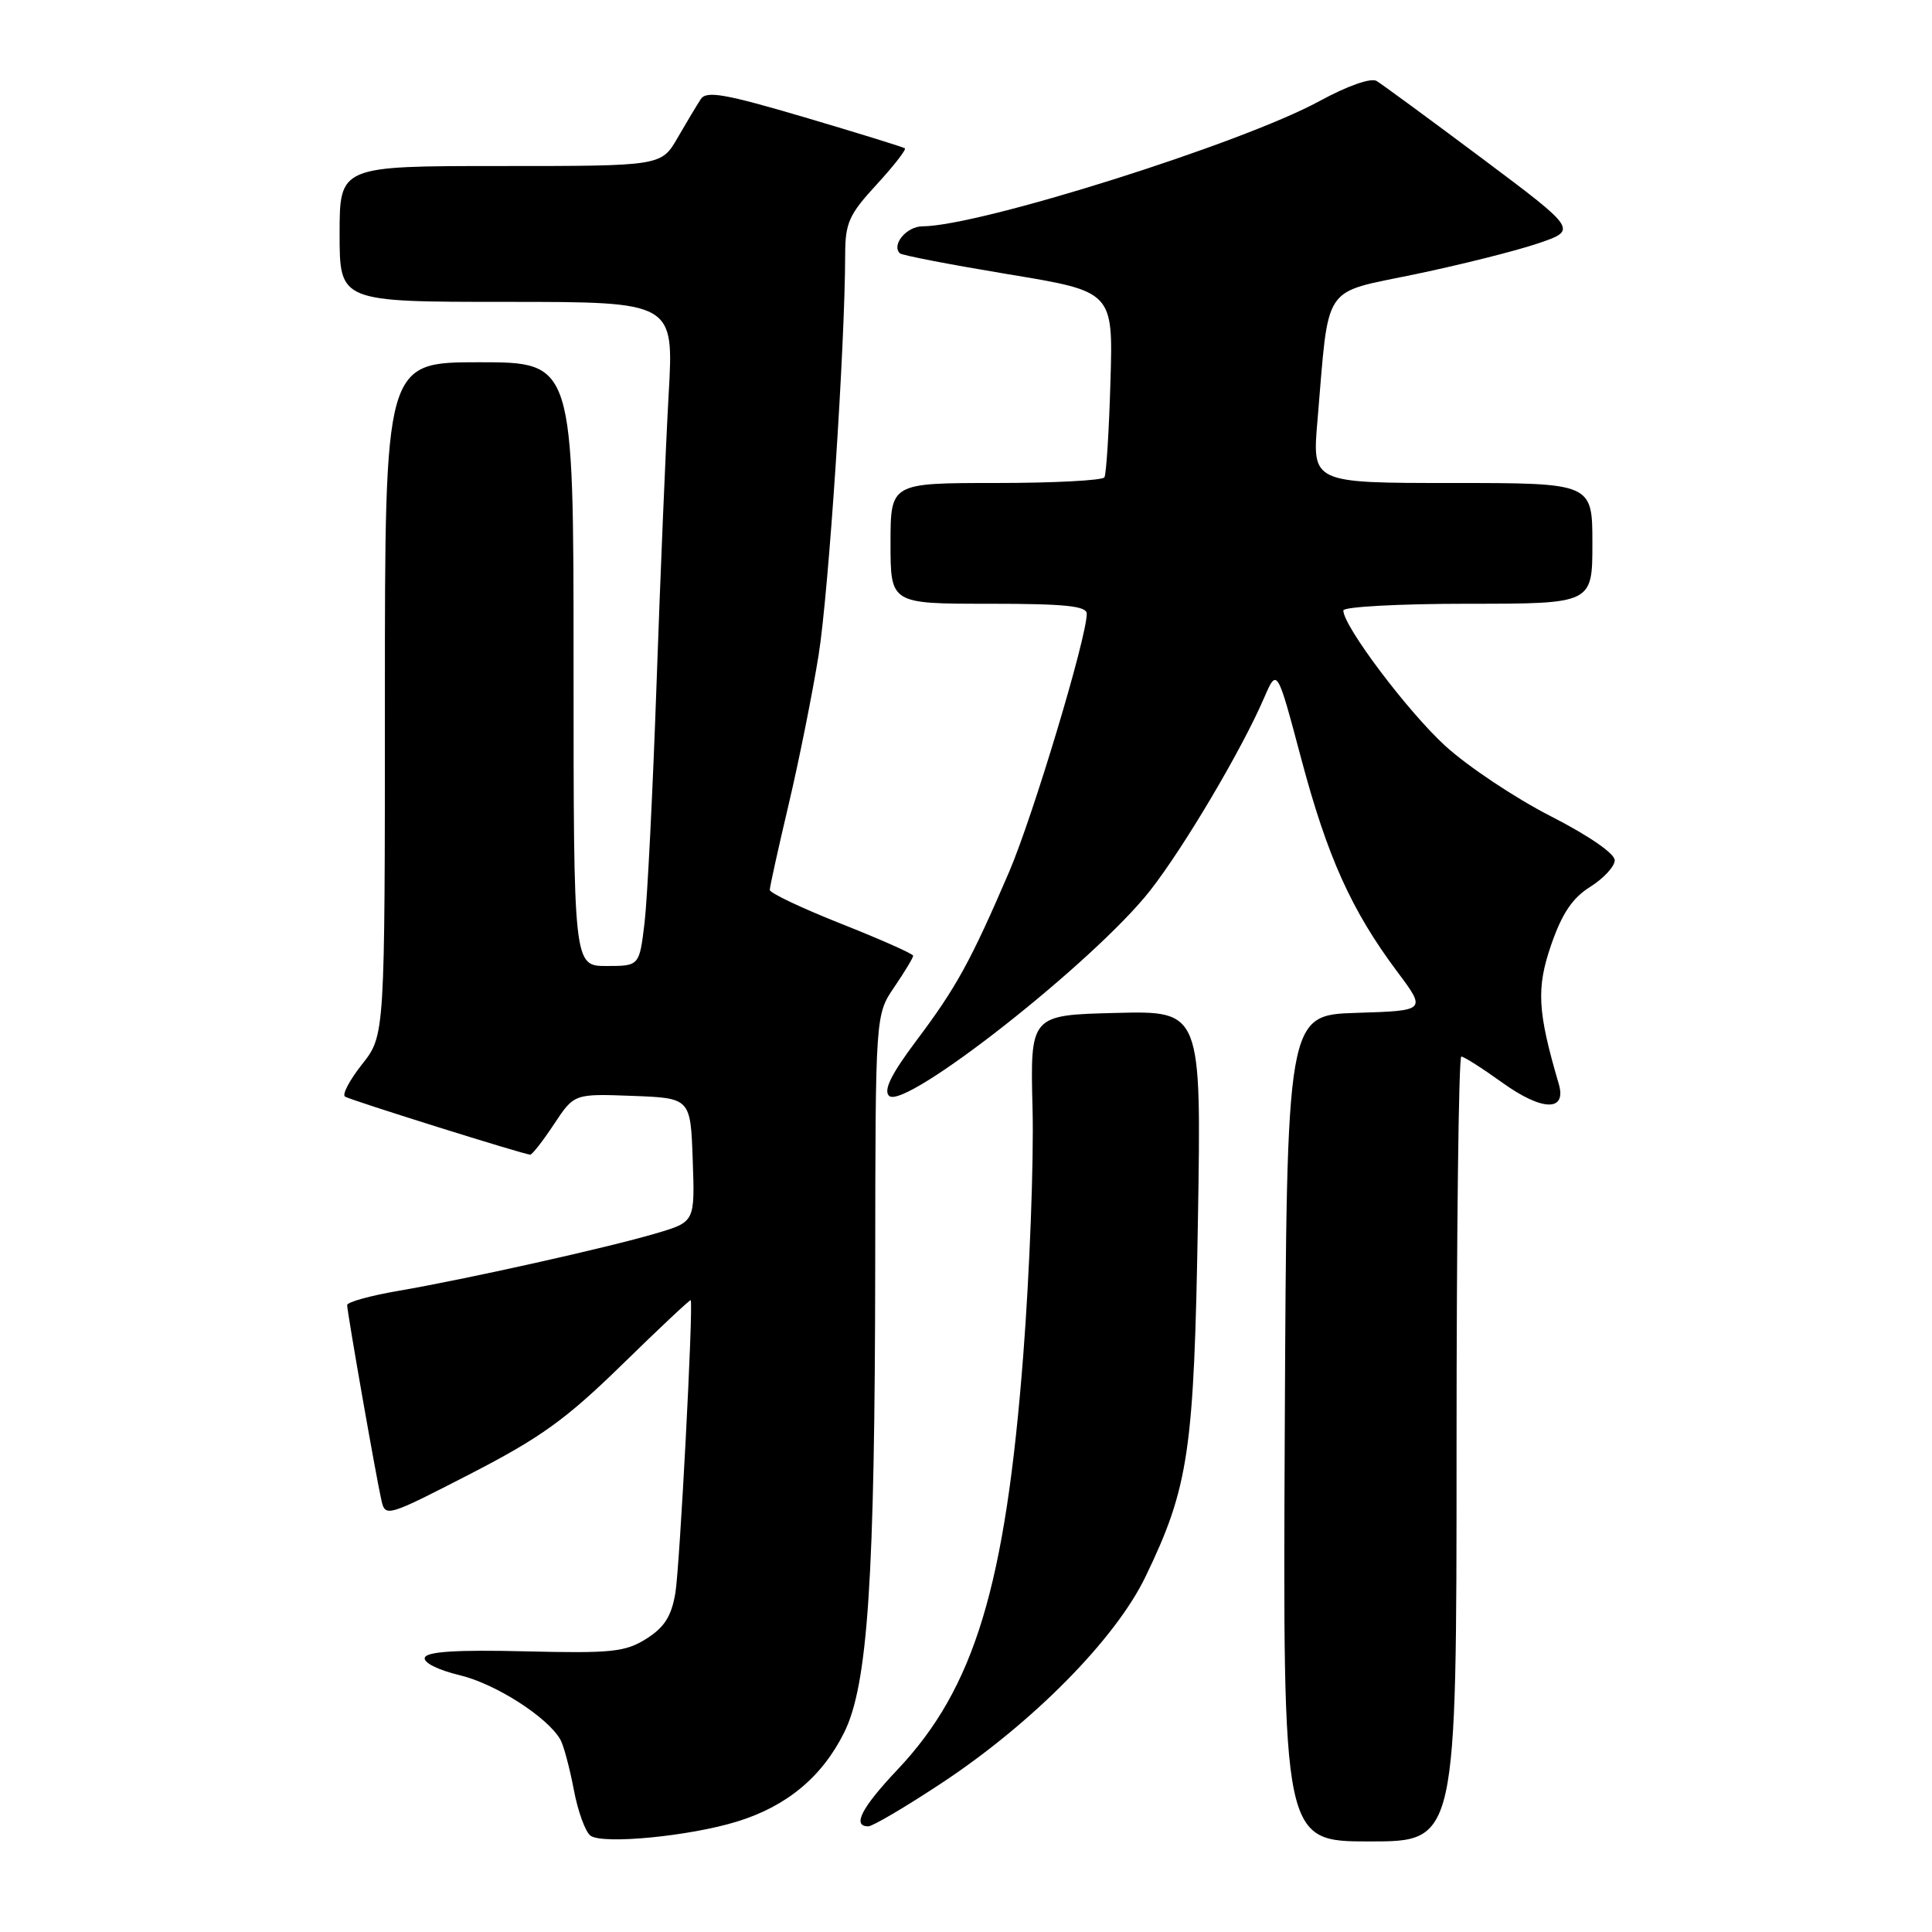 <?xml version="1.0" encoding="UTF-8" standalone="no"?>
<!DOCTYPE svg PUBLIC "-//W3C//DTD SVG 1.1//EN" "http://www.w3.org/Graphics/SVG/1.1/DTD/svg11.dtd" >
<svg xmlns="http://www.w3.org/2000/svg" xmlns:xlink="http://www.w3.org/1999/xlink" version="1.1" viewBox="0 0 256 256">
 <g >
 <path fill="currentColor"
d=" M 97.65 241.37 C 104.23 239.35 108.91 235.47 111.84 229.60 C 115.00 223.29 115.93 209.22 115.97 167.48 C 116.00 134.46 116.00 134.46 118.50 130.79 C 119.88 128.76 121.00 126.90 121.00 126.64 C 121.00 126.39 116.72 124.49 111.50 122.42 C 106.27 120.35 102.00 118.33 102.00 117.92 C 102.00 117.51 103.12 112.43 104.49 106.64 C 105.86 100.84 107.65 91.91 108.47 86.80 C 109.81 78.43 111.97 45.88 111.99 33.73 C 112.00 29.53 112.50 28.42 116.15 24.46 C 118.43 21.98 120.11 19.82 119.90 19.65 C 119.68 19.49 113.71 17.64 106.64 15.55 C 96.06 12.43 93.61 12.00 92.86 13.13 C 92.37 13.88 90.98 16.19 89.79 18.25 C 87.63 22.00 87.63 22.00 66.32 22.00 C 45.00 22.00 45.00 22.00 45.00 31.00 C 45.00 40.00 45.00 40.00 67.15 40.00 C 89.30 40.00 89.30 40.00 88.60 52.25 C 88.22 58.99 87.50 76.20 87.00 90.50 C 86.50 104.80 85.78 119.09 85.41 122.25 C 84.72 128.00 84.72 128.00 80.36 128.00 C 76.00 128.00 76.00 128.00 76.00 88.00 C 76.00 48.00 76.00 48.00 63.50 48.00 C 51.00 48.00 51.00 48.00 51.00 92.61 C 51.00 137.21 51.00 137.21 47.97 141.03 C 46.31 143.13 45.30 145.06 45.72 145.31 C 46.58 145.82 69.50 153.00 70.26 153.00 C 70.52 153.00 71.94 151.18 73.41 148.96 C 76.08 144.92 76.08 144.92 83.79 145.21 C 91.50 145.50 91.50 145.50 91.79 153.70 C 92.08 161.90 92.08 161.90 86.99 163.41 C 80.63 165.30 61.70 169.52 52.75 171.05 C 49.04 171.69 46.00 172.53 46.00 172.93 C 46.00 173.85 49.84 195.74 50.54 198.80 C 51.05 201.05 51.28 200.98 62.28 195.32 C 71.64 190.50 74.98 188.09 82.45 180.80 C 87.37 175.99 91.45 172.16 91.52 172.28 C 91.90 172.91 90.07 207.60 89.49 211.08 C 88.97 214.16 88.04 215.63 85.65 217.14 C 82.85 218.90 81.07 219.09 69.59 218.81 C 60.57 218.59 56.56 218.84 56.29 219.64 C 56.07 220.30 58.02 221.28 60.94 221.98 C 65.68 223.12 72.58 227.54 74.26 230.52 C 74.68 231.26 75.48 234.24 76.03 237.13 C 76.57 240.03 77.58 242.78 78.26 243.25 C 79.95 244.41 91.36 243.31 97.65 241.37 Z  M 193.00 192.00 C 193.00 163.40 193.28 140.00 193.63 140.00 C 193.98 140.00 196.44 141.57 199.10 143.48 C 204.37 147.26 207.63 147.32 206.54 143.61 C 203.72 134.01 203.56 130.95 205.53 125.22 C 206.98 121.03 208.35 118.99 210.71 117.51 C 212.48 116.40 213.94 114.83 213.96 114.00 C 213.98 113.11 210.53 110.73 205.46 108.14 C 200.76 105.74 194.48 101.55 191.50 98.83 C 186.51 94.26 178.00 82.96 178.00 80.89 C 178.00 80.40 185.43 80.00 194.50 80.00 C 211.00 80.00 211.00 80.00 211.00 72.00 C 211.00 64.00 211.00 64.00 192.43 64.00 C 173.86 64.00 173.86 64.00 174.57 55.75 C 176.14 37.29 175.03 38.95 187.51 36.34 C 193.56 35.08 200.88 33.24 203.77 32.26 C 209.04 30.47 209.04 30.47 196.37 20.98 C 189.40 15.77 183.12 11.16 182.41 10.73 C 181.65 10.28 178.56 11.37 174.81 13.41 C 164.53 19.01 129.79 29.97 122.22 29.99 C 120.13 30.00 118.10 32.43 119.23 33.56 C 119.49 33.83 125.96 35.07 133.60 36.34 C 147.50 38.63 147.50 38.63 147.14 50.57 C 146.95 57.13 146.59 62.84 146.34 63.25 C 146.09 63.66 139.61 64.00 131.94 64.00 C 118.00 64.00 118.00 64.00 118.00 72.00 C 118.00 80.00 118.00 80.00 131.00 80.00 C 141.15 80.00 144.00 80.29 144.00 81.33 C 144.00 84.48 136.87 108.18 133.71 115.54 C 128.64 127.34 126.70 130.87 121.46 137.84 C 118.12 142.29 117.04 144.44 117.80 145.20 C 119.82 147.22 145.03 127.40 152.40 118.00 C 156.88 112.28 164.54 99.34 167.50 92.47 C 169.22 88.50 169.22 88.50 172.41 100.50 C 175.87 113.51 179.06 120.61 185.11 128.71 C 189.01 133.92 189.01 133.92 179.75 134.21 C 170.50 134.50 170.50 134.50 170.24 189.25 C 169.98 244.00 169.98 244.00 181.49 244.00 C 193.00 244.00 193.00 244.00 193.00 192.00 Z  M 124.80 236.25 C 136.82 228.30 147.77 217.22 151.77 208.95 C 157.53 197.02 158.22 192.28 158.73 161.72 C 159.19 133.93 159.19 133.93 147.84 134.22 C 136.50 134.50 136.50 134.50 136.82 147.00 C 136.99 153.88 136.44 168.51 135.59 179.52 C 133.23 210.17 129.13 223.70 118.90 234.51 C 114.15 239.54 112.88 242.00 115.05 242.00 C 115.63 242.00 120.02 239.41 124.80 236.25 Z "/>
</g>
</svg>
